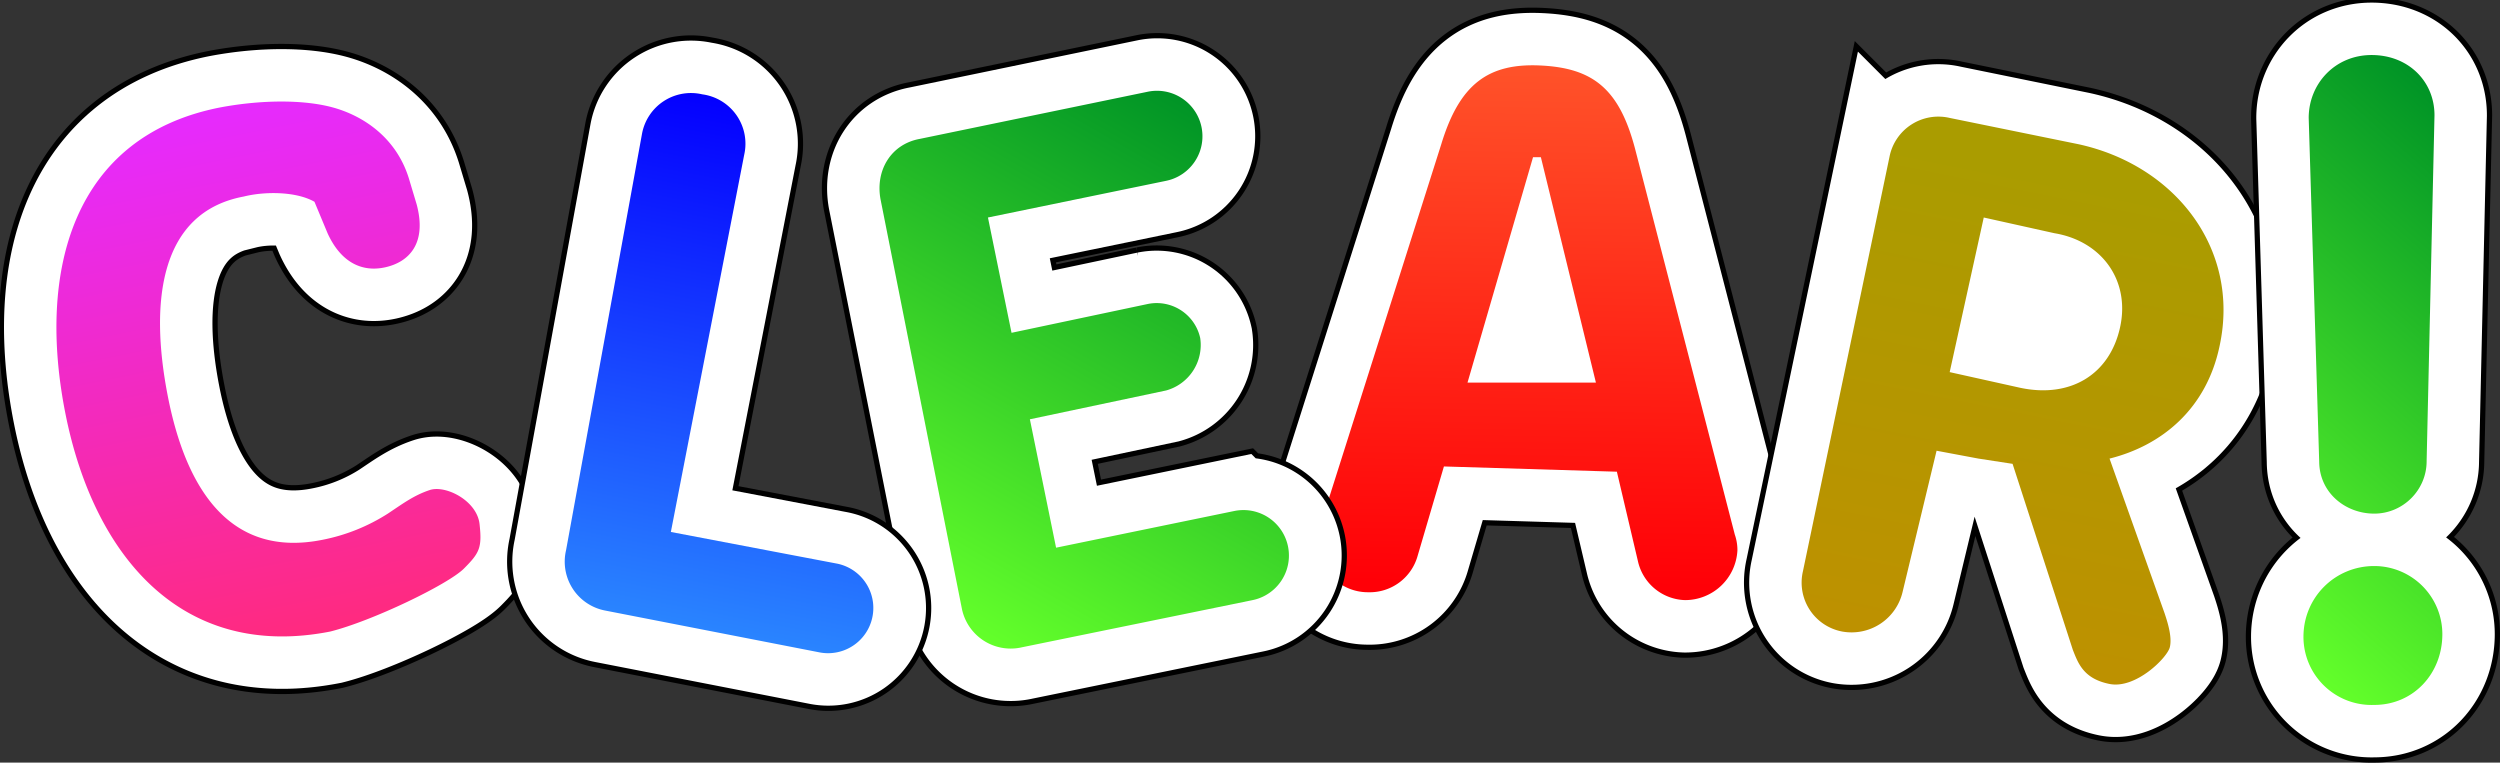 <svg xmlns="http://www.w3.org/2000/svg" xmlns:xlink="http://www.w3.org/1999/xlink" viewBox="0 0 954 291">
    <rect x="0" y="0" width="954" height="291" fill="#333333" stroke="none"/>
    <defs>
        <linearGradient id="b" x1="595.92" y1="-28.76" x2="595.92" y2="173.61" gradientTransform="rotate(1 -3034.6 255.677)" gradientUnits="userSpaceOnUse">
            <stop offset="0" stop-color="#ff542a"/>
            <stop offset="1" stop-color="#ff0007"/>
        </linearGradient>
        <linearGradient id="c" x1="121.44" y1="34.58" x2="121.44" y2="238.7" gradientTransform="rotate(-11.5 211.495 202.05)" gradientUnits="userSpaceOnUse">
            <stop offset="0" stop-color="#e62aff"/>
            <stop offset="1" stop-color="#ff2a7f"/>
        </linearGradient>
        <linearGradient id="a" x1="360.18" y1="280.2" x2="503.84" y2="117.67" gradientTransform="rotate(-11.5 211.495 202.05)" gradientUnits="userSpaceOnUse">
            <stop offset="0" stop-color="#63ff2a"/>
            <stop offset="1" stop-color="#009426"/>
        </linearGradient>
        <linearGradient id="d" x1="765.06" y1="242.69" x2="765.06" y2="443.01" gradientTransform="rotate(11.5 1581.34 364.063)" gradientUnits="userSpaceOnUse">
            <stop offset="0" stop-color="#aa9c00"/>
            <stop offset="1" stop-color="#bf9000"/>
        </linearGradient>
        <linearGradient id="e" x1="300.27" y1="69.98" x2="300.27" y2="270.3" gradientTransform="rotate(11 367.41 169.015)" gradientUnits="userSpaceOnUse">
            <stop offset="0" stop-color="#0400ff"/>
            <stop offset="1" stop-color="#2a85ff"/>
        </linearGradient>
        <linearGradient id="f" x1="846.23" y1="367.17" x2="977.23" y2="218.96" gradientTransform="translate(7 -133)" xlink:href="#a"/>
    </defs>
    <title>
        clear
    </title>
    <path d="M550 55c7-23 18-31 38-30s30 9 36 32l38 147a18 18 0 0 1 1 6 20 20 0 0 1-20 19 19 19 0 0 1-18-15l-8-34-66-2-10 34a19 19 0 0 1-19 14 19 19 0 0 1-19-20 18 18 0 0 1 1-6zm10 91h49l-21-86h-3z"/>
    <path d="M550 55c7-23 18-31 38-30s30 9 36 32l38 147a18 18 0 0 1 1 6 20 20 0 0 1-20 19 19 19 0 0 1-18-15l-8-34-66-2-10 34a19 19 0 0 1-19 14 19 19 0 0 1-19-20 18 18 0 0 1 1-6zm10 91h49l-21-86h-3z" fill="none" stroke="#000" stroke-width="44"/>
    <path d="M550 55c7-23 18-31 38-30s30 9 36 32l38 147a18 18 0 0 1 1 6 20 20 0 0 1-20 19 19 19 0 0 1-18-15l-8-34-66-2-10 34a19 19 0 0 1-19 14 19 19 0 0 1-19-20 18 18 0 0 1 1-6zm10 91h49l-21-86h-3z" fill="none" stroke="#fff" stroke-width="40"/>
    <path d="M563 69c7-23 18-31 38-30s30 9 36 32l38 147a18 18 0 0 1 1 6 20 20 0 0 1-20 19 19 19 0 0 1-18-15l-8-34-66-2-10 34a19 19 0 0 1-19 14 19 19 0 0 1-19-20 18 18 0 0 1 1-6zm10 91h49l-21-86h-3z" transform="translate(-13 -14)" fill="url(#b)"/>
    <path d="M93 75c-32 6-36 40-29 76s24 62 59 55a72 72 0 0 0 25-10c6-4 10-7 16-9s18 4 19 13 0 11-6 17-35 20-51 24c-56 11-90-28-101-83S28 52 84 41c16-3 32-3 43 0s24 11 29 27l3 10c4 15-3 22-12 24s-17-2-22-13l-5-12c-7-4-19-4-27-2z"/>
    <path d="M93 75c-32 6-36 40-29 76s24 62 59 55a72 72 0 0 0 25-10c6-4 10-7 16-9s18 4 19 13 0 11-6 17-35 20-51 24c-56 11-90-28-101-83S28 52 84 41c16-3 32-3 43 0s24 11 29 27l3 10c4 15-3 22-12 24s-17-2-22-13l-5-12c-7-4-19-4-27-2z" fill="none" stroke="#000" stroke-width="44"/>
    <path d="M93 75c-32 6-36 40-29 76s24 62 59 55a72 72 0 0 0 25-10c6-4 10-7 16-9s18 4 19 13 0 11-6 17-35 20-51 24c-56 11-90-28-101-83S28 52 84 41c16-3 32-3 43 0s24 11 29 27l3 10c4 15-3 22-12 24s-17-2-22-13l-5-12c-7-4-19-4-27-2z" fill="none" stroke="#fff" stroke-width="40"/>
    <path d="M106 89c-32 6-36 40-29 76s24 62 59 55a72 72 0 0 0 25-10c6-4 10-7 16-9s18 4 19 13 0 11-6 17-35 20-51 24c-56 11-90-28-101-83S41 66 97 55c16-3 32-3 43 0s24 11 29 27l3 10c4 15-3 22-12 24s-17-2-22-13l-5-12c-7-4-19-4-27-2z" transform="translate(-13 -14)" fill="url(#c)"/>
    <path d="M336 76c-2-11 4-21 15-23l87-18a17.357 17.357 0 1 1 7 34l-68 14 9 44 52-11a17 17 0 0 1 20 13 18 18 0 0 1-13 20l-52 11 10 49 68-14a17.357 17.357 0 1 1 7 34l-88 18a19 19 0 0 1-23-15z"/>
    <path d="M336 76c-2-11 4-21 15-23l87-18a17.357 17.357 0 1 1 7 34l-68 14 9 44 52-11a17 17 0 0 1 20 13 18 18 0 0 1-13 20l-52 11 10 49 68-14a17.357 17.357 0 1 1 7 34l-88 18a19 19 0 0 1-23-15z" fill="none" stroke="#000" stroke-width="44"/>
    <path d="M336 76c-2-11 4-21 15-23l87-18a17.357 17.357 0 1 1 7 34l-68 14 9 44 52-11a17 17 0 0 1 20 13 18 18 0 0 1-13 20l-52 11 10 49 68-14a17.357 17.357 0 1 1 7 34l-88 18a19 19 0 0 1-23-15z" fill="none" stroke="#fff" stroke-width="40"/>
    <path d="M349 90c-2-11 4-21 15-23l87-18a17 17 0 1 1 7 34l-68 14 9 44 52-11a17 17 0 0 1 20 13 18 18 0 0 1-13 20l-52 11 10 49 68-14a17 17 0 1 1 7 34l-88 18a19 19 0 0 1-23-15z" transform="translate(-13 -14)" fill="url(#a)"/>
    <path d="M726 226a20 20 0 0 1-23 15 19 19 0 0 1-15-23l33-158a19 19 0 0 1 23-15l49 10c37 8 62 40 54 77-5 24-22 38-42 43l21 59c1 3 3 9 2 13s-13 16-23 14-12-8-14-13l-23-71-13-2-16-3zm18-84l27 6c19 4 34-5 38-23s-7-33-25-36l-27-6z"/>
    <path d="M726 226a20 20 0 0 1-23 15 19 19 0 0 1-15-23l33-158a19 19 0 0 1 23-15l49 10c37 8 62 40 54 77-5 24-22 38-42 43l21 59c1 3 3 9 2 13s-13 16-23 14-12-8-14-13l-23-71-13-2-16-3zm18-84l27 6c19 4 34-5 38-23s-7-33-25-36l-27-6z" fill="none" stroke="#000" stroke-width="44"/>
    <path d="M726 226a20 20 0 0 1-23 15 19 19 0 0 1-15-23l33-158a19 19 0 0 1 23-15l49 10c37 8 62 40 54 77-5 24-22 38-42 43l21 59c1 3 3 9 2 13s-13 16-23 14-12-8-14-13l-23-71-13-2-16-3zm18-84l27 6c19 4 34-5 38-23s-7-33-25-36l-27-6z" fill="none" stroke="#fff" stroke-width="40"/>
    <path d="M739 240a20 20 0 0 1-23 15 19 19 0 0 1-15-23l33-158a19 19 0 0 1 23-15l49 10c37 8 62 40 54 77-5 24-22 38-42 43l21 59c1 3 3 9 2 13s-13 16-23 14-12-8-14-13l-23-71-13-2-16-3zm18-84l27 6c19 4 34-5 38-23s-7-33-25-36l-27-6z" transform="translate(-13 -14)" fill="url(#d)"/>
    <path d="M245 51a19 19 0 0 1 23-15 19 19 0 0 1 16 23l-28 144 63 12a17.263 17.263 0 1 1-6 34l-82-16a19 19 0 0 1-15-23z"/>
    <path d="M245 51a19 19 0 0 1 23-15 19 19 0 0 1 16 23l-28 144 63 12a17.263 17.263 0 1 1-6 34l-82-16a19 19 0 0 1-15-23z" fill="none" stroke="#000" stroke-width="44"/>
    <path d="M245 51a19 19 0 0 1 23-15 19 19 0 0 1 16 23l-28 144 63 12a17.263 17.263 0 1 1-6 34l-82-16a19 19 0 0 1-15-23z" fill="none" stroke="#fff" stroke-width="40"/>
    <path d="M258 65a19 19 0 0 1 23-15 19 19 0 0 1 16 23l-28 144 63 12a17 17 0 1 1-6 34l-82-16a19 19 0 0 1-15-23z" transform="translate(-13 -14)" fill="url(#e)"/>
    <path d="M906 216a26 26 0 0 1 26 26c0 15-11 27-26 27a26 26 0 0 1-27-26c0-15 12-27 27-27zM881 45c0-13 10-24 24-24s24 10 24 23l-3 132c0 11-9 20-20 20s-21-8-21-20z"/>
    <path d="M906 216a26 26 0 0 1 26 26c0 15-11 27-26 27a26 26 0 0 1-27-26c0-15 12-27 27-27zM881 45c0-13 10-24 24-24s24 10 24 23l-3 132c0 11-9 20-20 20s-21-8-21-20z" fill="none" stroke="#000" stroke-width="44"/>
    <path d="M906 216a26 26 0 0 1 26 26c0 15-11 27-26 27a26 26 0 0 1-27-26c0-15 12-27 27-27zM881 45c0-13 10-24 24-24s24 10 24 23l-3 132c0 11-9 20-20 20s-21-8-21-20z" fill="none" stroke="#fff" stroke-width="40"/>
    <path d="M919 230a26 26 0 0 1 26 26c0 15-11 27-26 27a26 26 0 0 1-27-26c0-15 12-27 27-27zM894 59c0-13 10-24 24-24s24 10 24 23l-3 132c0 11-9 20-20 20s-21-8-21-20z" transform="translate(-13 -14)" fill="url(#f)"/>
    <circle cx="778" cy="119" r="20" fill="#fff"/>
</svg>
